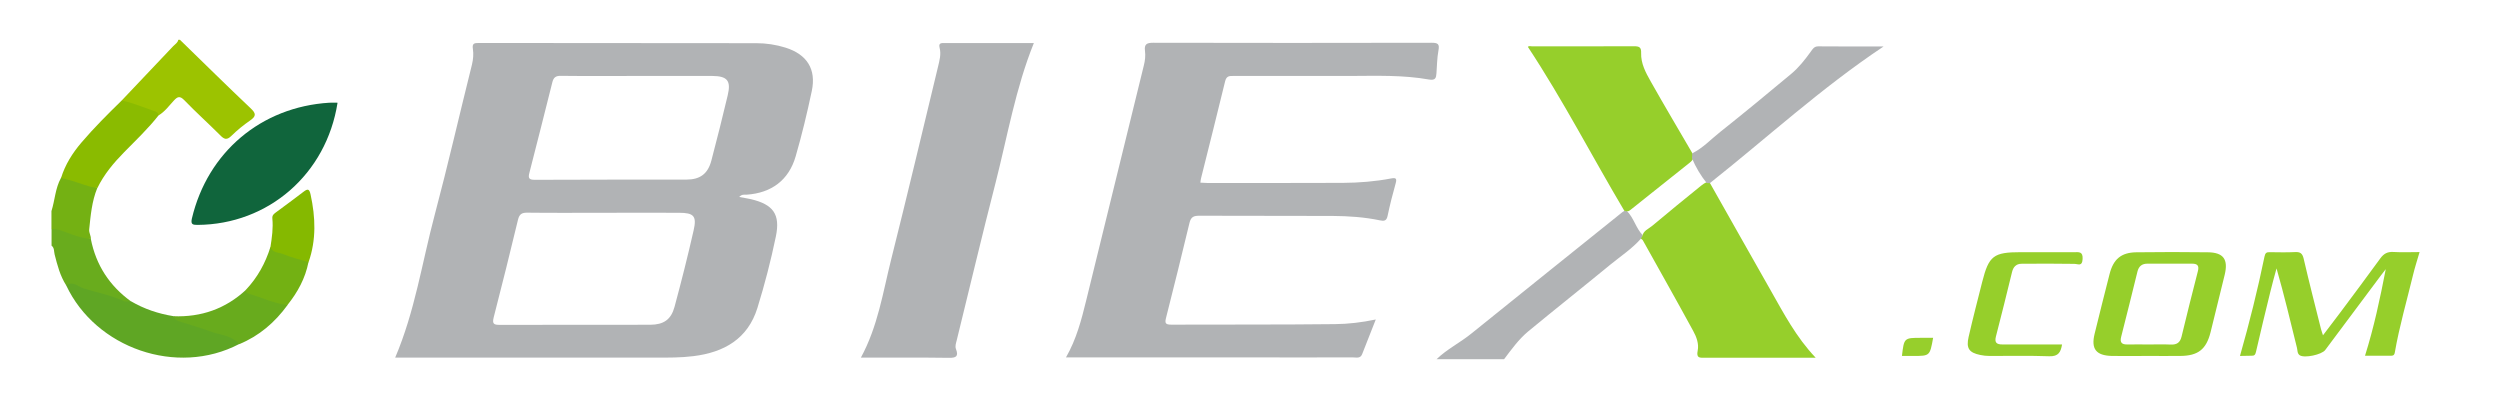 <?xml version="1.0" encoding="utf-8"?>
<!-- Generator: Adobe Illustrator 21.0.0, SVG Export Plug-In . SVG Version: 6.00 Build 0)  -->
<svg version="1.1" id="图层_1" xmlns="http://www.w3.org/2000/svg" xmlns:xlink="http://www.w3.org/1999/xlink" x="0px" y="0px" width="238" height="39"
	 viewBox="0 0 2366.8 388.9" style="enable-background:new 0 0 2366.8 388.9;" xml:space="preserve">
<style type="text/css">
	.st0{fill:#B1B3B5;}
	.st1{fill:#9CC300;}
	.st2{fill:#69AC1D;}
	.st3{fill:#74B113;}
	.st4{fill:#96CF2B;}
	.st5{fill:#10653C;}
	.st6{fill:#5FA624;}
	.st7{fill:#8ABB00;}
	.st8{fill:#68AB1D;}
	.st9{fill:#85B900;}
	.st10{fill:#73B113;}
	.st11{fill:#97CF2C;}
</style>
<g>
	<path class="st0" d="M1554.5,226.6c-8.5,9.6-19.2,16.6-29,24.6c-25.9,21.3-52.2,42.1-78,63.4c-9,7.5-15.9,17.1-22.9,26.4
		c-21.4,0-42.7,0-64.1,0c9.9-9.6,22.4-15.7,33.1-24.4c47.7-38.5,95.5-76.8,143.3-115.2c0.6-0.5,1.3-0.8,2-1.2c0.6-0.4,1.3-0.5,2-0.2
		c6.8,6.6,8.7,16.3,15.1,23.1C1556.7,224.8,1556.2,226,1554.5,226.6z"/>
	<path class="st1" d="M112.3,95.4c16.4-17.2,32.7-34.4,49-51.7c1.7-1.8,4.2-3.1,4.7-5.9c0.5,0,1,0,1.6,0
		c22.3,21.7,44.5,43.6,67.1,65c5.1,4.8,5.5,7.4-0.4,11.5c-6.4,4.4-12.5,9.4-18,14.8c-4.3,4.2-6.8,3.1-10.5-0.7
		c-11.2-11.2-23-21.8-34-33.2c-4.4-4.5-6.5-3.5-10.1,0.4c-4.5,4.9-8.5,10.4-14.3,13.9c-9.7-3.7-19.2-7.8-29.2-10.5
		C115.8,98.3,113.5,97.7,112.3,95.4z"/>
	<path class="st2" d="M83,226.9c4.9,24.8,17.7,44.4,38.1,59.2c-3.8,3.7-7.8,1.5-11.6,0.2c-16.5-5.6-33.2-10.4-49.9-15.4
		c-5.8-9-8.4-19.2-11-29.4c-0.7-2.8-0.1-6.2-2.9-8.3c0-5.2,0-10.4,0-15.6c1.9-1.7,4.2-2.3,6.4-1.5C62.3,220,73.3,221.6,83,226.9z"/>
	<path class="st3" d="M83,226.9c-8.1-0.8-15.6-3.3-23.1-6.2c-4.6-1.8-9.2-3.6-14.3-3.1c0-5.7,0-11.5,0-17.2
		c3.3-10.4,3.6-21.6,9-31.4c1.3-0.9,2.8-1.6,4.3-1.1c10.2,3.3,20.9,4.8,30.2,10.6c-5.2,12.7-6.3,26.1-7.7,39.5
		C81.2,221.2,83.2,223.8,83,226.9z"/>
	<path class="st0" d="M1136.3,173.4c2.3,0.1,4.4,0.3,6.4,0.3c43,0,86,0.1,129-0.1c15.3-0.1,30.6-1.3,45.7-4.2
		c4.4-0.8,5.6-0.1,4.3,4.6c-2.9,10.2-5.5,20.6-7.7,31c-1,4.8-3.4,5-7.2,4.2c-14.8-3.1-29.9-4.1-44.9-4.2c-42.2-0.2-84.4,0-126.6-0.2
		c-5.2,0-7.9,1-9.3,6.6c-7.2,30-14.6,60-22.2,89.9c-1.3,5.1-1.1,6.9,4.8,6.9c51.8-0.2,103.7,0.1,155.5-0.5
		c12.6-0.1,25.2-1.6,38.7-4.4c-4.6,11.7-8.8,22.2-12.9,32.8c-1.7,4.5-5.5,3.2-8.7,3.2c-34.7,0.1-69.3,0-104,0
		c-52.9,0-105.8,0-158.7,0c-2.8,0-5.7,0-9.8,0c10-17.4,14.7-35.8,19.2-54.1c18.2-74.3,36.4-148.7,54.7-223c1.2-4.7,1.7-9.3,1.1-13.9
		c-0.9-6.6,2-7.7,7.9-7.7c88.1,0.2,176.1,0.2,264.2,0c5.9,0,7.7,1.1,6.5,7.3c-1.3,7.1-1.4,14.5-1.9,21.7c-0.3,4.4-1,6.9-7,5.9
		c-24.7-4.4-49.8-3.5-74.7-3.4c-37,0-74,0-111,0c-3.7,0-6.6-0.2-7.9,5c-7.4,30.8-15.3,61.5-22.9,92.2
		C1136.6,170.5,1136.5,171.8,1136.3,173.4z"/>
	<path class="st0" d="M814,339.5c16.2-29.8,20.9-61.9,28.7-93c15.3-60.9,29.8-122,44.5-183c1.4-6,3.2-11.9,1.5-18.3
		c-1.4-5.3,3.1-4.2,5.9-4.3c18.2-0.1,36.5,0,54.7,0c9.9,0,19.7,0,28.9,0c-17.3,42.8-25,88.2-36.3,132.5
		c-12.8,49.7-24.6,99.7-36.9,149.6c-0.7,2.8-1.8,5.8-0.7,8.4c2.6,6.9,0.1,8.4-6.6,8.3C870.1,339.3,842.5,339.5,814,339.5z"/>
	<path class="st4" d="M1554.5,226.6c0.4-0.8,0.9-1.6,1.3-2.3c0.9-5.3,5.9-7,9.4-9.9c15.3-12.9,30.9-25.5,46.4-38.1
		c1.6-1.3,3.3-2.5,5.3-3.3c1.2-0.2,2.3-0.1,3.2,0.9c19.2,33.9,38.3,67.9,57.6,101.8c12.4,21.8,24,44.2,42.7,63.9c-9.1,0-16.6,0-24,0
		c-27.1,0-54.2,0-81.2,0c-4.8,0-8.3,0.6-6.8-6.8c1.3-6.2-1.1-13-4.3-18.7c-15.7-28.8-31.8-57.3-47.8-86
		C1555.9,227.4,1555.1,227.1,1554.5,226.6z"/>
	<path class="st4" d="M1540.3,200.4l-0.7-0.2c0,0-0.8,0-0.8,0c-30.7-51.7-58.3-105.3-91.6-155.7c1-1.2,2.7-0.5,4.1-0.5
		c32.3-0.1,64.5,0.1,96.8-0.1c5,0,6.8,1.1,6.6,6.4c-0.3,10,4.4,18.7,9.1,27c12.9,22.9,26.3,45.4,39.5,68.1c0.8,1.4,1.2,2.9,0.9,4.5
		c-0.5,2.2-2.1,3.5-3.7,4.8c-18.3,14.4-36.3,29.1-54.6,43.5C1544.2,199.5,1542.7,201.2,1540.3,200.4z"/>
	<path class="st5" d="M317.2,97.5c-10.6,67.8-65.7,115.6-133,116c-4.6,0-6.5-0.5-5.3-6c14.9-63,65.7-106,130.5-110
		C312.1,97.4,314.6,97.5,317.2,97.5z"/>
	<path class="st4" d="M2123.2,337.9c9-31.6,16.8-62.9,23.3-94.4c0.7-3.4,1.9-4.2,5-4.1c8.1,0.1,16.2,0.3,24.2-0.1
		c4.7-0.2,6.7,1.2,7.9,6c5.2,22.5,11,45,16.6,67.4c0.4,1.5,0.9,2.9,1.8,5.6c5.9-7.8,11.2-14.7,16.4-21.6
		c12.7-17.1,25.6-34.2,38.1-51.5c3.3-4.5,6.8-6.3,12.3-6c8,0.5,16.1,0.1,24.9,0.1c-2.2,7.6-4.5,14.6-6.2,21.7
		c-5.9,24.5-13,48.8-17.3,73.6c-0.6,3.6-2.8,3.1-5.1,3.1c-7.5,0-15.1,0-23.2,0c8.5-27,14.3-54.3,19.7-82.2c-1.6,2-3.2,4-4.7,6.1
		c-17.6,23.6-35.2,47.2-52.8,70.7c-3.3,4.4-19.7,7.9-24.1,5c-2.5-1.6-2.1-4.7-2.7-7.1c-6.2-25-12.1-50-19.4-75.4
		c-2,7.4-4.1,14.8-5.9,22.3c-4.6,18.9-9.3,37.9-13.6,56.9c-0.7,3-1.6,3.8-4.4,3.7C2130.4,337.8,2126.8,337.9,2123.2,337.9z"/>
	<path class="st0" d="M1603,150.3c0.1-1.6,0.2-3.2,0.3-4.8c10.1-5,17.7-13.3,26.4-20.2c22.8-18.1,45.2-36.6,67.5-55.2
		c7.2-6,13-13.4,18.5-21c1.8-2.5,3.2-5.1,7.1-5.1c20,0.2,40,0.1,62.1,0.1c-59.6,39.7-110.7,86.8-165,129.8c-1,0-2-0.1-2.9-0.1
		C1611.2,166.6,1606.6,158.8,1603,150.3z"/>
	<path class="st6" d="M59.6,270.9c6.3-4.5,11.3,1.2,16.3,2.8c12.7,4.1,26.1,6.4,38.3,12.1c1.9,0.9,4.6,0.2,6.9,0.2
		c12.5,7.3,25.9,11.8,40.1,14.1c11.7,5,23.8,8.6,35.9,12.5c6.7,2.1,13.4,4.1,19.9,6.7c3.3,1.3,7,2.6,6.8,7.3
		C164.6,357.6,87.5,330.4,59.6,270.9z"/>
	<path class="st4" d="M1954.3,327c-1.2,7.1-3.3,11.5-12.1,11.2c-19-0.7-38-0.2-57-0.3c-2.8,0-5.7-0.3-8.5-0.9
		c-10.7-2.2-13.6-6.3-11.1-17.2c4-17.5,8.5-34.8,12.9-52.2c6.3-24.8,10.7-28.2,36.6-28.2c16.9,0,33.8,0,50.7,0c4.5,0,8.4-0.8,8,6.5
		c-0.4,7.3-4,4.7-7.9,4.6c-16.6-0.3-33.3-0.2-50-0.1c-5.2,0-7.9,3-9.1,7.9c-5,20.4-10,40.9-15.3,61.2c-1.5,5.9,0.8,7.5,6.2,7.5
		C1916.6,326.9,1935.3,327,1954.3,327z"/>
	<path class="st7" d="M89.2,178.5c-8.7-1.1-16.6-4.7-24.9-7.1c-3.2-0.9-6.4-1.6-9.6-2.4c3.9-12.7,10.8-23.6,19.3-33.6
		c12-14.1,25.1-27.1,38.3-40c10.4,2.1,20.1,6.4,30.2,9.8c2.2,0.7,4.6,1.4,4.8,4.3c-9.9,12.6-21.5,23.6-32.7,35
		C104.6,154.7,95.5,165.5,89.2,178.5z"/>
	<path class="st8" d="M223.9,326.7c-7.3-8.6-18.3-8.6-27.7-12.1c-9.8-3.7-19.9-6.5-29.9-9.7c-2.3-0.8-3.9-2.5-4.9-4.7
		c26.3,1,49.4-7,68.8-25c10.6,4.5,21.7,7.6,32.7,11.2c2.4,0.8,5.1,0.9,6.8,3.2C257.7,306.1,242.8,318.9,223.9,326.7z"/>
	<path class="st9" d="M253.5,234.5c1.4-9,2.7-18,1.8-27.1c-0.3-3.3,1.7-4.5,3.8-6.1c8.5-6.3,17.2-12.6,25.6-19.1
		c4.1-3.2,5.7-3.1,6.9,2.5c4.7,21.6,5.5,43-1.9,64.1c-1.8,1.5-3.8,1.5-5.8,0.8c-8.7-3.1-17.8-5.2-26.3-9.1
		C254.9,239.4,251.7,238.5,253.5,234.5z"/>
	<path class="st10" d="M253.5,234.5c2,5.8,7.9,5,12,6.7c7.7,3.2,16,5.2,24.1,7.6c-3,15.4-10.3,28.7-20,40.8
		c-13-1.4-24.6-7.5-37-10.8c-1.7-0.4-2.3-2-2.5-3.6C241.2,263.5,248.7,249.8,253.5,234.5z"/>
	<path class="st11" d="M1831.9,320.7c-3.1,17.2-3.1,17.2-18.7,17.2c-3.6,0-7.2,0-10.9,0c2-17.2,2-17.2,18.4-17.2
		C1824.4,320.7,1828,320.7,1831.9,320.7z"/>
	<path class="st0" d="M742.4,45.2c-9-2.8-18.3-4.2-27.6-4.2c-87.8-0.1-175.6-0.1-263.4-0.2c-4.4,0-6.6,0.3-5.7,5.8
		c0.7,4.8,0.3,9.7-0.9,14.7c-11.9,47.6-22.8,95.4-35.4,142.8c-12,45-18.7,91.4-37.5,135.4c2.9,0,5.9,0,8.9,0c79.5,0,158.9,0,238.4,0
		c12,0,23.9,0.1,35.8-1.4c29.3-3.6,51.7-16.5,60.8-45.8c6.9-22.3,12.8-45,17.5-67.8c4.4-21.2-2.6-30.4-23.6-35.4
		c-3.5-0.8-7.1-1.3-11.2-2.1c2.5-2.8,5-2.1,7.2-2.2c23.4-1.6,39.9-13.8,46.4-36.4c5.9-20.4,10.9-41.1,15.3-62
		C771.8,65.6,762.8,51.6,742.4,45.2z M655.2,218.8c-5.5,24.3-11.6,48.4-18.1,72.5c-3.3,12.2-10.4,16.9-23,17
		c-47.6,0.1-95.3,0-142.9,0.1c-5.3,0-7.4-0.7-5.8-7c8-30.8,15.6-61.8,23.1-92.8c1.3-5.3,3.6-6.8,9-6.7c24.2,0.3,48.4,0.1,72.6,0.1
		c23.7,0,47.4-0.1,71.1,0C655.4,202,658.4,205,655.2,218.8z M687.6,90.4c-4.9,20.7-10.1,41.4-15.5,61.9
		c-3.3,12.7-10.7,18.2-23.8,18.2c-47.9,0.1-95.8-0.1-143.8,0.2c-5.6,0-6.5-1.6-5.2-6.6c7.4-28.7,14.6-57.3,21.8-86
		c1.1-4.4,3.1-6.2,8-6.1c24.2,0.3,48.4,0.1,72.7,0.1c23.7,0,47.4-0.1,71.1,0C687.2,72.2,690.9,76.6,687.6,90.4z"/>
	<path class="st4" d="M2092.8,239.5c-22.7-0.3-45.3-0.3-68,0c-14.4,0.2-21.8,6.5-25.4,20.7c-4.8,18.9-9.6,37.8-14.2,56.7
		c-3.5,14.3,1.3,20.6,16.3,21c11.2,0.2,22.4,0,33.6,0c10.4,0,20.8,0.1,31.3,0c17-0.1,24.8-6.2,28.9-22.6
		c4.5-18.2,8.9-36.3,13.4-54.5C2112.2,246.3,2107.6,239.7,2092.8,239.5z M2083.2,257.6c-5.3,20.6-10.5,41.3-15.5,62.1
		c-1.4,5.6-4.5,7.6-10.1,7.4c-6.8-0.3-13.5-0.1-20.3-0.1c-7,0-14.1-0.1-21.1,0c-5.1,0.1-7.2-1.8-5.8-7.2
		c5.3-20.7,10.4-41.4,15.5-62.1c1.3-5.1,4.4-7.4,9.5-7.4c14.1,0,28.1,0.1,42.2,0C2083,250.3,2084.6,252.3,2083.2,257.6z"/>
</g>
</svg>
